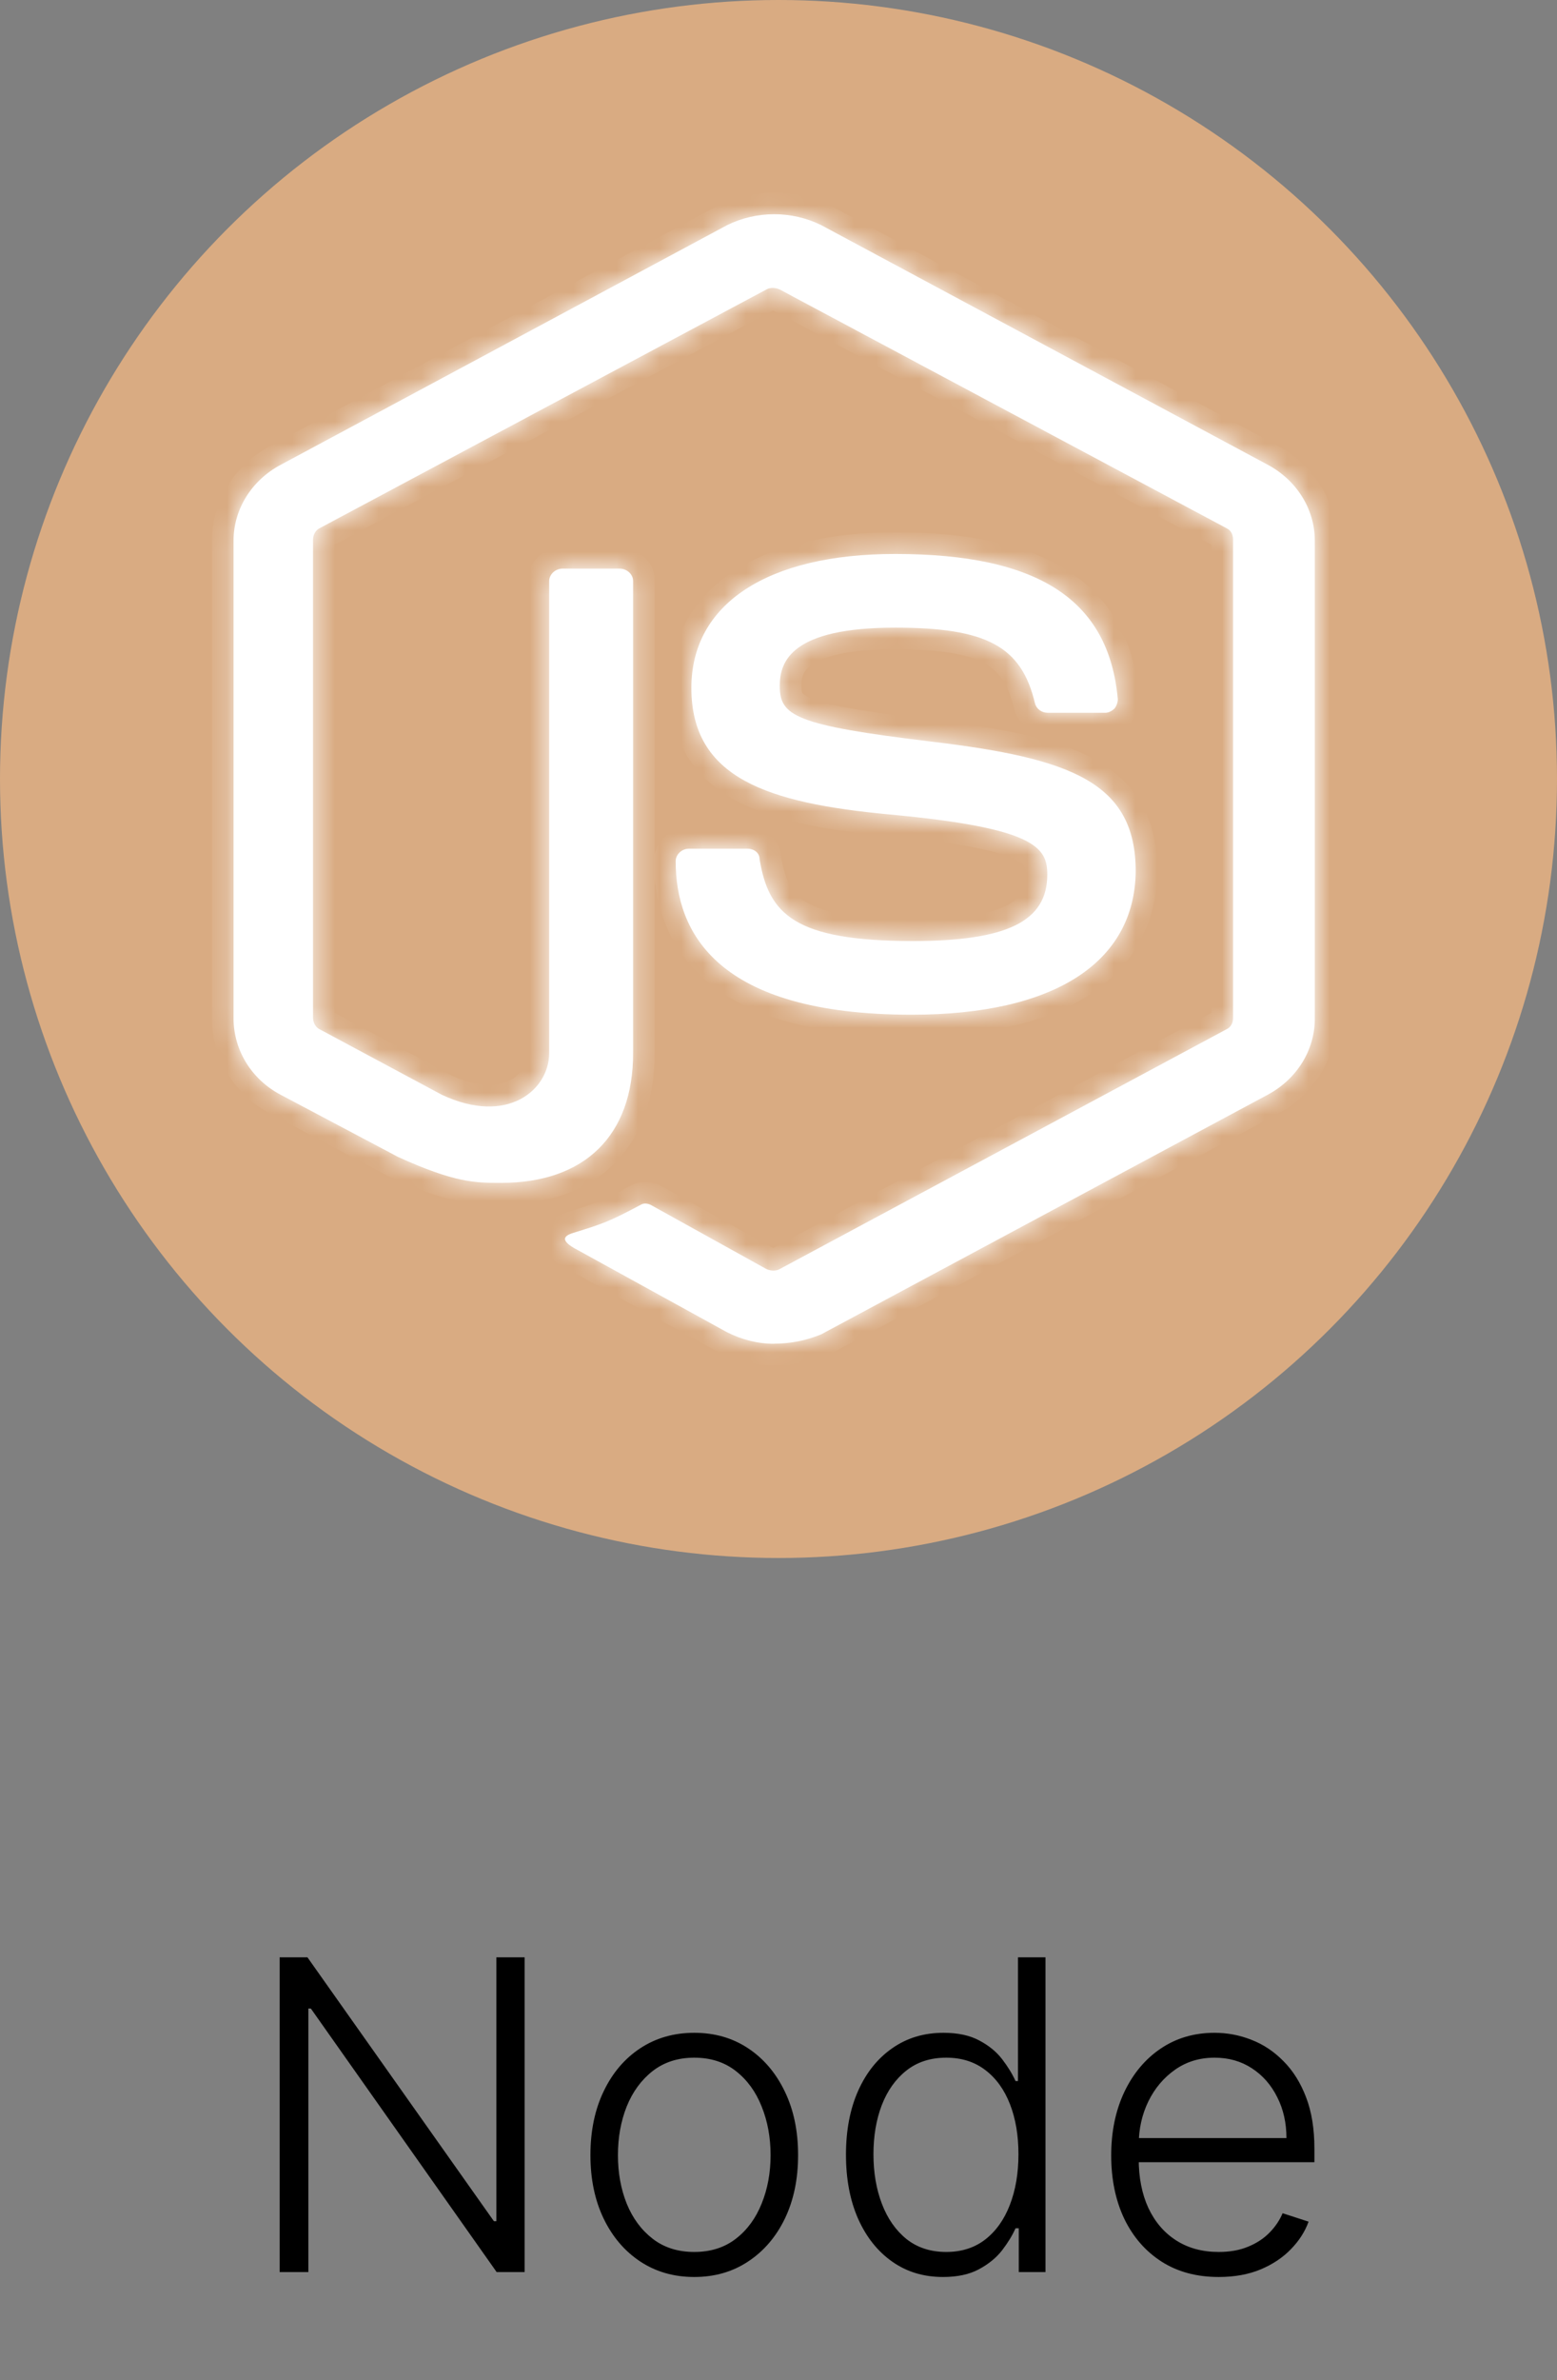 <svg width="72" height="110" viewBox="0 0 72 110" fill="none" xmlns="http://www.w3.org/2000/svg">
<rect x="0" y="0" width="72" height="110" fill="#808080" stroke="none"/>
<path d="M24.26 90.454V105H22.967L14.374 92.82H14.26V105H12.932V90.454H14.217L22.84 102.649H22.953V90.454H24.26ZM32.104 105.227C31.162 105.227 30.329 104.988 29.604 104.51C28.885 104.032 28.321 103.371 27.914 102.528C27.507 101.681 27.303 100.703 27.303 99.595C27.303 98.478 27.507 97.495 27.914 96.648C28.321 95.796 28.885 95.133 29.604 94.659C30.329 94.181 31.162 93.942 32.104 93.942C33.047 93.942 33.878 94.181 34.597 94.659C35.317 95.137 35.88 95.8 36.288 96.648C36.7 97.495 36.906 98.478 36.906 99.595C36.906 100.703 36.702 101.681 36.295 102.528C35.888 103.371 35.322 104.032 34.597 104.51C33.878 104.988 33.047 105.227 32.104 105.227ZM32.104 104.07C32.862 104.07 33.504 103.866 34.029 103.459C34.555 103.052 34.952 102.509 35.222 101.832C35.497 101.155 35.634 100.41 35.634 99.595C35.634 98.781 35.497 98.033 35.222 97.351C34.952 96.669 34.555 96.122 34.029 95.71C33.504 95.298 32.862 95.092 32.104 95.092C31.352 95.092 30.71 95.298 30.18 95.71C29.654 96.122 29.254 96.669 28.979 97.351C28.709 98.033 28.575 98.781 28.575 99.595C28.575 100.41 28.709 101.155 28.979 101.832C29.254 102.509 29.654 103.052 30.18 103.459C30.705 103.866 31.347 104.07 32.104 104.07ZM43.608 105.227C42.713 105.227 41.93 104.991 41.258 104.517C40.585 104.044 40.059 103.383 39.681 102.536C39.307 101.688 39.12 100.701 39.12 99.574C39.12 98.452 39.307 97.469 39.681 96.626C40.059 95.779 40.587 95.121 41.265 94.652C41.942 94.178 42.73 93.942 43.63 93.942C44.292 93.942 44.844 94.06 45.284 94.297C45.725 94.529 46.078 94.818 46.343 95.163C46.608 95.509 46.814 95.845 46.961 96.172H47.074V90.454H48.346V105H47.11V102.976H46.961C46.814 103.307 46.605 103.648 46.336 103.999C46.066 104.344 45.708 104.635 45.263 104.872C44.823 105.109 44.271 105.227 43.608 105.227ZM43.758 104.07C44.463 104.07 45.064 103.878 45.561 103.494C46.059 103.106 46.437 102.573 46.698 101.896C46.963 101.214 47.096 100.433 47.096 99.553C47.096 98.681 46.965 97.912 46.705 97.244C46.444 96.572 46.066 96.046 45.569 95.668C45.071 95.284 44.468 95.092 43.758 95.092C43.028 95.092 42.413 95.291 41.911 95.689C41.414 96.082 41.035 96.615 40.775 97.287C40.519 97.959 40.391 98.715 40.391 99.553C40.391 100.4 40.521 101.165 40.782 101.847C41.042 102.528 41.421 103.071 41.918 103.473C42.42 103.871 43.033 104.07 43.758 104.07ZM56.357 105.227C55.339 105.227 54.458 104.991 53.715 104.517C52.971 104.039 52.396 103.378 51.989 102.536C51.587 101.688 51.385 100.713 51.385 99.609C51.385 98.511 51.587 97.535 51.989 96.683C52.396 95.826 52.957 95.156 53.672 94.673C54.392 94.186 55.223 93.942 56.165 93.942C56.757 93.942 57.328 94.051 57.877 94.269C58.426 94.481 58.918 94.811 59.354 95.256C59.794 95.696 60.142 96.252 60.398 96.925C60.654 97.592 60.782 98.383 60.782 99.297V99.922H52.259V98.807H59.489C59.489 98.106 59.347 97.476 59.063 96.918C58.783 96.354 58.393 95.909 57.891 95.582C57.394 95.256 56.819 95.092 56.165 95.092C55.474 95.092 54.865 95.277 54.34 95.646C53.814 96.016 53.402 96.503 53.104 97.109C52.81 97.715 52.661 98.378 52.657 99.098V99.766C52.657 100.632 52.806 101.39 53.104 102.038C53.407 102.682 53.836 103.182 54.39 103.537C54.944 103.892 55.599 104.07 56.357 104.07C56.873 104.07 57.325 103.989 57.713 103.828C58.106 103.667 58.435 103.452 58.701 103.182C58.971 102.907 59.174 102.607 59.311 102.28L60.512 102.67C60.346 103.13 60.074 103.554 59.695 103.942C59.321 104.33 58.852 104.643 58.289 104.879C57.73 105.111 57.086 105.227 56.357 105.227Z" fill="black"/>
<circle cx="36" cy="36" r="36" fill="#D9AB82"/>
<mask id="path-3-inside-1_39_9" fill="white">
<path d="M35.8 62.1C35.023 62.1 34.3 61.906 33.625 61.57L26.741 57.783C25.707 57.256 26.225 57.064 26.536 56.968C27.932 56.537 28.191 56.441 29.641 55.672C29.796 55.576 30.005 55.624 30.159 55.72L35.439 58.646C35.643 58.742 35.905 58.742 36.059 58.646L56.711 47.569C56.916 47.473 57.02 47.281 57.02 47.041V24.934C57.02 24.694 56.918 24.503 56.711 24.407L36.059 13.379C35.852 13.283 35.593 13.283 35.439 13.379L14.786 24.407C14.58 24.503 14.475 24.742 14.475 24.934V47.041C14.475 47.233 14.58 47.473 14.786 47.569L20.427 50.591C23.482 52.029 25.395 50.351 25.395 48.673V26.854C25.395 26.566 25.655 26.279 26.018 26.279H28.657C28.968 26.279 29.277 26.518 29.277 26.854V48.671C29.277 52.46 27.052 54.665 23.171 54.665C21.98 54.665 21.048 54.665 18.409 53.467L12.975 50.591C12.32 50.246 11.773 49.739 11.391 49.124C11.009 48.508 10.805 47.806 10.8 47.089V24.982C10.8 23.544 11.627 22.202 12.975 21.483L33.627 10.403C34.3 10.072 35.044 9.9 35.8 9.9C36.556 9.9 37.3 10.072 37.973 10.403L58.627 21.48C59.973 22.2 60.8 23.542 60.8 24.98V47.087C60.8 48.525 59.973 49.867 58.627 50.589L37.975 61.664C37.289 61.949 36.548 62.096 35.8 62.096M42.166 46.893C33.109 46.893 31.245 43.058 31.245 39.797C31.245 39.509 31.505 39.221 31.866 39.221H34.557C34.868 39.221 35.125 39.413 35.125 39.701C35.541 42.241 36.732 43.488 42.218 43.488C46.566 43.488 48.43 42.577 48.43 40.42C48.43 39.173 47.911 38.263 41.132 37.639C35.489 37.11 31.971 35.962 31.971 31.789C31.971 27.904 35.489 25.601 41.391 25.601C48.016 25.601 51.277 27.712 51.691 32.316C51.686 32.472 51.632 32.623 51.534 32.748C51.432 32.844 51.277 32.939 51.12 32.939H48.43C48.299 32.936 48.173 32.893 48.07 32.815C47.968 32.737 47.894 32.629 47.861 32.508C47.239 29.872 45.634 29.006 41.391 29.006C36.627 29.006 36.059 30.54 36.059 31.693C36.059 33.083 36.732 33.515 43.15 34.282C49.516 35.049 52.518 36.151 52.518 40.274C52.466 44.496 48.741 46.893 42.166 46.893Z"/>
</mask>
<path d="M35.8 62.1C35.023 62.1 34.3 61.906 33.625 61.57L26.741 57.783C25.707 57.256 26.225 57.064 26.536 56.968C27.932 56.537 28.191 56.441 29.641 55.672C29.796 55.576 30.005 55.624 30.159 55.72L35.439 58.646C35.643 58.742 35.905 58.742 36.059 58.646L56.711 47.569C56.916 47.473 57.02 47.281 57.02 47.041V24.934C57.02 24.694 56.918 24.503 56.711 24.407L36.059 13.379C35.852 13.283 35.593 13.283 35.439 13.379L14.786 24.407C14.58 24.503 14.475 24.742 14.475 24.934V47.041C14.475 47.233 14.58 47.473 14.786 47.569L20.427 50.591C23.482 52.029 25.395 50.351 25.395 48.673V26.854C25.395 26.566 25.655 26.279 26.018 26.279H28.657C28.968 26.279 29.277 26.518 29.277 26.854V48.671C29.277 52.46 27.052 54.665 23.171 54.665C21.98 54.665 21.048 54.665 18.409 53.467L12.975 50.591C12.32 50.246 11.773 49.739 11.391 49.124C11.009 48.508 10.805 47.806 10.8 47.089V24.982C10.8 23.544 11.627 22.202 12.975 21.483L33.627 10.403C34.3 10.072 35.044 9.9 35.8 9.9C36.556 9.9 37.3 10.072 37.973 10.403L58.627 21.48C59.973 22.2 60.8 23.542 60.8 24.98V47.087C60.8 48.525 59.973 49.867 58.627 50.589L37.975 61.664C37.289 61.949 36.548 62.096 35.8 62.096M42.166 46.893C33.109 46.893 31.245 43.058 31.245 39.797C31.245 39.509 31.505 39.221 31.866 39.221H34.557C34.868 39.221 35.125 39.413 35.125 39.701C35.541 42.241 36.732 43.488 42.218 43.488C46.566 43.488 48.43 42.577 48.43 40.42C48.43 39.173 47.911 38.263 41.132 37.639C35.489 37.11 31.971 35.962 31.971 31.789C31.971 27.904 35.489 25.601 41.391 25.601C48.016 25.601 51.277 27.712 51.691 32.316C51.686 32.472 51.632 32.623 51.534 32.748C51.432 32.844 51.277 32.939 51.12 32.939H48.43C48.299 32.936 48.173 32.893 48.07 32.815C47.968 32.737 47.894 32.629 47.861 32.508C47.239 29.872 45.634 29.006 41.391 29.006C36.627 29.006 36.059 30.54 36.059 31.693C36.059 33.083 36.732 33.515 43.15 34.282C49.516 35.049 52.518 36.151 52.518 40.274C52.466 44.496 48.741 46.893 42.166 46.893Z" fill="white"/>
<path d="M33.625 61.57L33.143 62.447L33.161 62.457L33.18 62.466L33.625 61.57ZM26.741 57.783L27.223 56.907L27.209 56.9L27.195 56.893L26.741 57.783ZM26.536 56.968L26.831 57.924L26.832 57.924L26.536 56.968ZM29.641 55.672L30.11 56.556L30.139 56.54L30.168 56.522L29.641 55.672ZM30.159 55.72L29.632 56.57L29.653 56.583L29.674 56.595L30.159 55.72ZM35.439 58.646L34.954 59.521L34.984 59.537L35.014 59.552L35.439 58.646ZM36.059 58.646L35.587 57.765L35.559 57.78L35.532 57.797L36.059 58.646ZM56.711 47.569L56.287 46.663L56.263 46.675L56.239 46.688L56.711 47.569ZM56.711 24.407L56.24 25.289L56.265 25.302L56.291 25.314L56.711 24.407ZM36.059 13.379L36.53 12.497L36.505 12.484L36.48 12.472L36.059 13.379ZM35.439 13.379L35.91 14.261L35.938 14.246L35.966 14.229L35.439 13.379ZM14.786 24.407L15.207 25.314L15.233 25.302L15.257 25.289L14.786 24.407ZM14.786 47.569L15.259 46.687L15.233 46.674L15.207 46.661L14.786 47.569ZM20.427 50.591L19.955 51.472L19.978 51.485L20.001 51.496L20.427 50.591ZM18.409 53.467L17.941 54.351L17.968 54.365L17.996 54.377L18.409 53.467ZM12.975 50.591L13.443 49.707L13.441 49.706L12.975 50.591ZM10.8 47.089L9.8 47.089L9.8 47.096L10.8 47.089ZM12.975 21.483L13.446 22.365L13.448 22.364L12.975 21.483ZM33.627 10.403L33.186 9.505L33.17 9.513L33.155 9.522L33.627 10.403ZM35.8 9.9V10.9V9.9ZM37.973 10.403L38.445 9.522L38.43 9.513L38.414 9.505L37.973 10.403ZM58.627 21.48L58.155 22.362L58.156 22.363L58.627 21.48ZM58.627 50.589L58.155 49.707L58.155 49.707L58.627 50.589ZM37.975 61.664L38.359 62.587L38.404 62.569L38.448 62.545L37.975 61.664ZM35.125 39.701H34.125V39.782L34.138 39.862L35.125 39.701ZM41.132 37.639L41.038 38.635L41.04 38.635L41.132 37.639ZM51.691 32.316L52.691 32.346L52.692 32.286L52.687 32.227L51.691 32.316ZM51.534 32.748L52.218 33.477L52.275 33.424L52.322 33.363L51.534 32.748ZM48.43 32.939L48.406 33.939L48.418 33.939H48.43V32.939ZM47.861 32.508L46.888 32.738L46.892 32.754L46.897 32.771L47.861 32.508ZM43.15 34.282L43.27 33.289L43.269 33.289L43.15 34.282ZM52.518 40.274L53.518 40.286V40.274H52.518ZM35.8 61.1C35.196 61.1 34.624 60.95 34.07 60.675L33.18 62.466C33.976 62.861 34.85 63.1 35.8 63.1V61.1ZM34.107 60.694L27.223 56.907L26.259 58.66L33.143 62.447L34.107 60.694ZM27.195 56.893C26.968 56.777 26.921 56.724 26.942 56.746C26.959 56.763 27.23 57.057 27.089 57.512C27.031 57.696 26.928 57.811 26.869 57.866C26.81 57.92 26.762 57.944 26.754 57.949C26.741 57.955 26.755 57.948 26.831 57.924L26.242 56.013C26.163 56.037 25.994 56.09 25.83 56.175C25.711 56.237 25.326 56.448 25.179 56.917C24.999 57.497 25.316 57.944 25.516 58.148C25.721 58.357 25.997 58.526 26.287 58.674L27.195 56.893ZM26.832 57.924C28.285 57.474 28.603 57.355 30.11 56.556L29.172 54.789C27.779 55.528 27.578 55.6 26.241 56.013L26.832 57.924ZM30.168 56.522C30.001 56.626 29.844 56.626 29.769 56.616C29.697 56.606 29.655 56.584 29.632 56.57L30.686 54.87C30.401 54.694 29.747 54.429 29.114 54.822L30.168 56.522ZM29.674 56.595L34.954 59.521L35.923 57.772L30.644 54.845L29.674 56.595ZM35.014 59.552C35.258 59.666 35.521 59.718 35.768 59.718C36.005 59.718 36.307 59.669 36.586 59.496L35.532 57.797C35.599 57.755 35.656 57.737 35.69 57.728C35.726 57.72 35.752 57.718 35.768 57.718C35.794 57.718 35.824 57.722 35.863 57.741L35.014 59.552ZM36.532 59.528L57.184 48.45L56.239 46.688L35.587 57.765L36.532 59.528ZM57.136 48.474C57.753 48.185 58.02 47.597 58.02 47.041H56.02C56.02 47.017 56.026 46.947 56.076 46.86C56.129 46.768 56.208 46.7 56.287 46.663L57.136 48.474ZM58.02 47.041V24.934H56.02V47.041H58.02ZM58.02 24.934C58.02 24.385 57.759 23.79 57.132 23.5L56.291 25.314C56.211 25.277 56.13 25.208 56.075 25.113C56.025 25.025 56.02 24.955 56.02 24.934H58.02ZM57.182 23.525L36.53 12.497L35.588 14.261L56.24 25.289L57.182 23.525ZM36.48 12.472C36.055 12.275 35.426 12.21 34.911 12.53L35.966 14.229C35.9 14.27 35.843 14.289 35.808 14.297C35.772 14.306 35.745 14.307 35.729 14.307C35.702 14.307 35.674 14.303 35.639 14.287L36.48 12.472ZM34.968 12.497L14.315 23.525L15.257 25.289L35.91 14.261L34.968 12.497ZM14.366 23.5C13.709 23.804 13.475 24.472 13.475 24.934H15.475C15.475 25.008 15.458 25.063 15.432 25.111C15.404 25.163 15.338 25.253 15.207 25.314L14.366 23.5ZM13.475 24.934V47.041H15.475V24.934H13.475ZM13.475 47.041C13.475 47.503 13.709 48.171 14.366 48.476L15.207 46.661C15.338 46.722 15.404 46.813 15.432 46.864C15.458 46.912 15.475 46.968 15.475 47.041H13.475ZM14.314 48.45L19.955 51.472L20.9 49.709L15.259 46.687L14.314 48.45ZM20.001 51.496C21.739 52.313 23.318 52.315 24.52 51.687C25.703 51.069 26.395 49.892 26.395 48.673H24.395C24.395 49.132 24.131 49.634 23.594 49.914C23.075 50.185 22.171 50.306 20.853 49.686L20.001 51.496ZM26.395 48.673V26.854H24.395V48.673H26.395ZM26.395 26.854C26.395 27.008 26.331 27.114 26.27 27.173C26.201 27.24 26.109 27.279 26.018 27.279V25.279C25.123 25.279 24.395 25.993 24.395 26.854H26.395ZM26.018 27.279H28.657V25.279H26.018V27.279ZM28.657 27.279C28.564 27.279 28.486 27.247 28.425 27.192C28.355 27.131 28.277 27.012 28.277 26.854H30.277C30.277 25.846 29.393 25.279 28.657 25.279V27.279ZM28.277 26.854V48.671H30.277V26.854H28.277ZM28.277 48.671C28.277 50.37 27.782 51.585 26.978 52.377C26.172 53.17 24.925 53.665 23.171 53.665V55.665C25.298 55.665 27.105 55.058 28.381 53.802C29.66 52.544 30.277 50.761 30.277 48.671H28.277ZM23.171 53.665C22.579 53.665 22.14 53.664 21.539 53.537C20.925 53.408 20.106 53.139 18.823 52.556L17.996 54.377C19.351 54.993 20.317 55.324 21.127 55.494C21.949 55.667 22.571 55.665 23.171 55.665V53.665ZM18.877 52.583L13.443 49.707L12.507 51.475L17.941 54.351L18.877 52.583ZM13.441 49.706C12.94 49.442 12.527 49.057 12.241 48.596L10.542 49.651C11.02 50.421 11.7 51.049 12.509 51.475L13.441 49.706ZM12.241 48.596C11.954 48.135 11.803 47.613 11.8 47.083L9.8 47.096C9.806 47.999 10.063 48.881 10.542 49.651L12.241 48.596ZM11.8 47.089V24.982H9.8V47.089H11.8ZM11.8 24.982C11.8 23.936 12.403 22.921 13.446 22.365L12.504 20.6C10.851 21.482 9.8 23.152 9.8 24.982H11.8ZM13.448 22.364L34.1 11.284L33.155 9.522L12.502 20.602L13.448 22.364ZM34.069 11.3C34.602 11.038 35.196 10.9 35.8 10.9V8.9C34.893 8.9 33.997 9.107 33.186 9.505L34.069 11.3ZM35.8 10.9C36.404 10.9 36.998 11.038 37.532 11.3L38.414 9.505C37.603 9.107 36.707 8.9 35.8 8.9V10.9ZM37.5 11.284L58.155 22.362L59.1 20.599L38.445 9.522L37.5 11.284ZM58.156 22.363C59.196 22.919 59.8 23.933 59.8 24.98H61.8C61.8 23.15 60.749 21.481 59.099 20.599L58.156 22.363ZM59.8 24.98V47.087H61.8V24.98H59.8ZM59.8 47.087C59.8 48.133 59.197 49.149 58.155 49.707L59.1 51.47C60.749 50.586 61.8 48.917 61.8 47.087H59.8ZM58.155 49.707L37.502 60.783L38.448 62.545L59.1 51.47L58.155 49.707ZM37.591 60.741C37.028 60.975 36.418 61.096 35.801 61.096L35.799 63.096C36.678 63.096 37.55 62.924 38.359 62.587L37.591 60.741ZM42.166 45.893C37.754 45.893 35.301 44.956 33.959 43.808C32.649 42.687 32.245 41.234 32.245 39.797H30.245C30.245 41.621 30.774 43.716 32.66 45.328C34.514 46.913 37.521 47.893 42.166 47.893V45.893ZM32.245 39.797C32.245 39.95 32.181 40.056 32.12 40.115C32.053 40.181 31.96 40.221 31.866 40.221V38.221C30.971 38.221 30.245 38.939 30.245 39.797H32.245ZM31.866 40.221H34.557V38.221H31.866V40.221ZM34.557 40.221C34.514 40.221 34.425 40.209 34.327 40.129C34.215 40.038 34.125 39.881 34.125 39.701H36.125C36.125 38.678 35.218 38.221 34.557 38.221V40.221ZM34.138 39.862C34.367 41.263 34.855 42.554 36.251 43.401C37.539 44.184 39.453 44.488 42.218 44.488V42.488C39.498 42.488 38.072 42.168 37.289 41.692C36.614 41.282 36.299 40.679 36.112 39.539L34.138 39.862ZM42.218 44.488C44.42 44.488 46.169 44.264 47.396 43.66C48.032 43.347 48.558 42.916 48.919 42.339C49.28 41.76 49.43 41.106 49.43 40.42H47.43C47.43 40.812 47.346 41.08 47.222 41.279C47.098 41.479 46.886 41.681 46.512 41.865C45.721 42.256 44.364 42.488 42.218 42.488V44.488ZM49.43 40.42C49.43 40.049 49.395 39.548 49.111 39.051C48.823 38.547 48.357 38.178 47.75 37.892C46.594 37.346 44.604 36.954 41.223 36.644L41.04 38.635C44.439 38.948 46.098 39.323 46.896 39.7C47.267 39.875 47.353 40.006 47.374 40.043C47.399 40.087 47.43 40.167 47.43 40.42H49.43ZM41.225 36.644C38.407 36.379 36.304 35.97 34.918 35.205C34.248 34.835 33.777 34.398 33.468 33.878C33.159 33.358 32.971 32.688 32.971 31.789H30.971C30.971 32.976 31.222 34.015 31.749 34.9C32.276 35.785 33.037 36.451 33.952 36.956C35.736 37.941 38.214 38.37 41.038 38.635L41.225 36.644ZM32.971 31.789C32.971 30.199 33.667 28.96 35.016 28.074C36.411 27.159 38.549 26.601 41.391 26.601V24.601C38.331 24.601 35.758 25.195 33.919 26.402C32.033 27.639 30.971 29.494 30.971 31.789H32.971ZM41.391 26.601C44.627 26.601 46.868 27.122 48.325 28.07C49.719 28.978 50.511 30.353 50.695 32.406L52.687 32.227C52.458 29.675 51.412 27.693 49.416 26.394C47.482 25.135 44.78 24.601 41.391 24.601V26.601ZM50.691 32.287C50.693 32.226 50.715 32.173 50.746 32.133L52.322 33.363C52.549 33.073 52.679 32.718 52.691 32.346L50.691 32.287ZM50.85 32.018C50.857 32.012 50.869 32.001 50.896 31.987C50.921 31.975 50.999 31.939 51.12 31.939V33.939C51.648 33.939 52.038 33.646 52.218 33.477L50.85 32.018ZM51.12 31.939H48.43V33.939H51.12V31.939ZM48.453 31.94C48.529 31.942 48.607 31.967 48.675 32.018L47.465 33.611C47.739 33.819 48.069 33.931 48.406 33.939L48.453 31.94ZM48.675 32.018C48.744 32.071 48.8 32.148 48.826 32.245L46.897 32.771C46.989 33.11 47.192 33.404 47.465 33.611L48.675 32.018ZM48.835 32.278C48.48 30.775 47.793 29.61 46.459 28.889C45.217 28.217 43.537 28.006 41.391 28.006V30.006C43.488 30.006 44.733 30.229 45.508 30.648C46.194 31.019 46.621 31.605 46.888 32.738L48.835 32.278ZM41.391 28.006C38.945 28.006 37.352 28.392 36.357 29.104C35.268 29.883 35.059 30.922 35.059 31.693H37.059C37.059 31.311 37.135 31.007 37.52 30.731C38 30.388 39.074 30.006 41.391 30.006V28.006ZM35.059 31.693C35.059 32.105 35.104 32.632 35.429 33.126C35.754 33.619 36.256 33.928 36.835 34.153C37.948 34.586 39.859 34.895 43.031 35.275L43.269 33.289C40.023 32.901 38.389 32.611 37.56 32.289C37.169 32.137 37.102 32.029 37.1 32.026C37.099 32.024 37.059 31.976 37.059 31.693H35.059ZM43.03 35.275C46.229 35.66 48.377 36.114 49.724 36.887C50.368 37.256 50.796 37.682 51.073 38.187C51.353 38.698 51.518 39.364 51.518 40.274H53.518C53.518 39.123 53.308 38.105 52.827 37.225C52.342 36.34 51.621 35.669 50.719 35.152C48.974 34.151 46.437 33.67 43.27 33.289L43.03 35.275ZM51.518 40.261C51.496 42.029 50.731 43.376 49.249 44.325C47.714 45.308 45.355 45.893 42.166 45.893V47.893C45.552 47.893 48.343 47.28 50.328 46.009C52.365 44.704 53.488 42.741 53.518 40.286L51.518 40.261Z" fill="white" mask="url(#path-3-inside-1_39_9)"/>
</svg>
